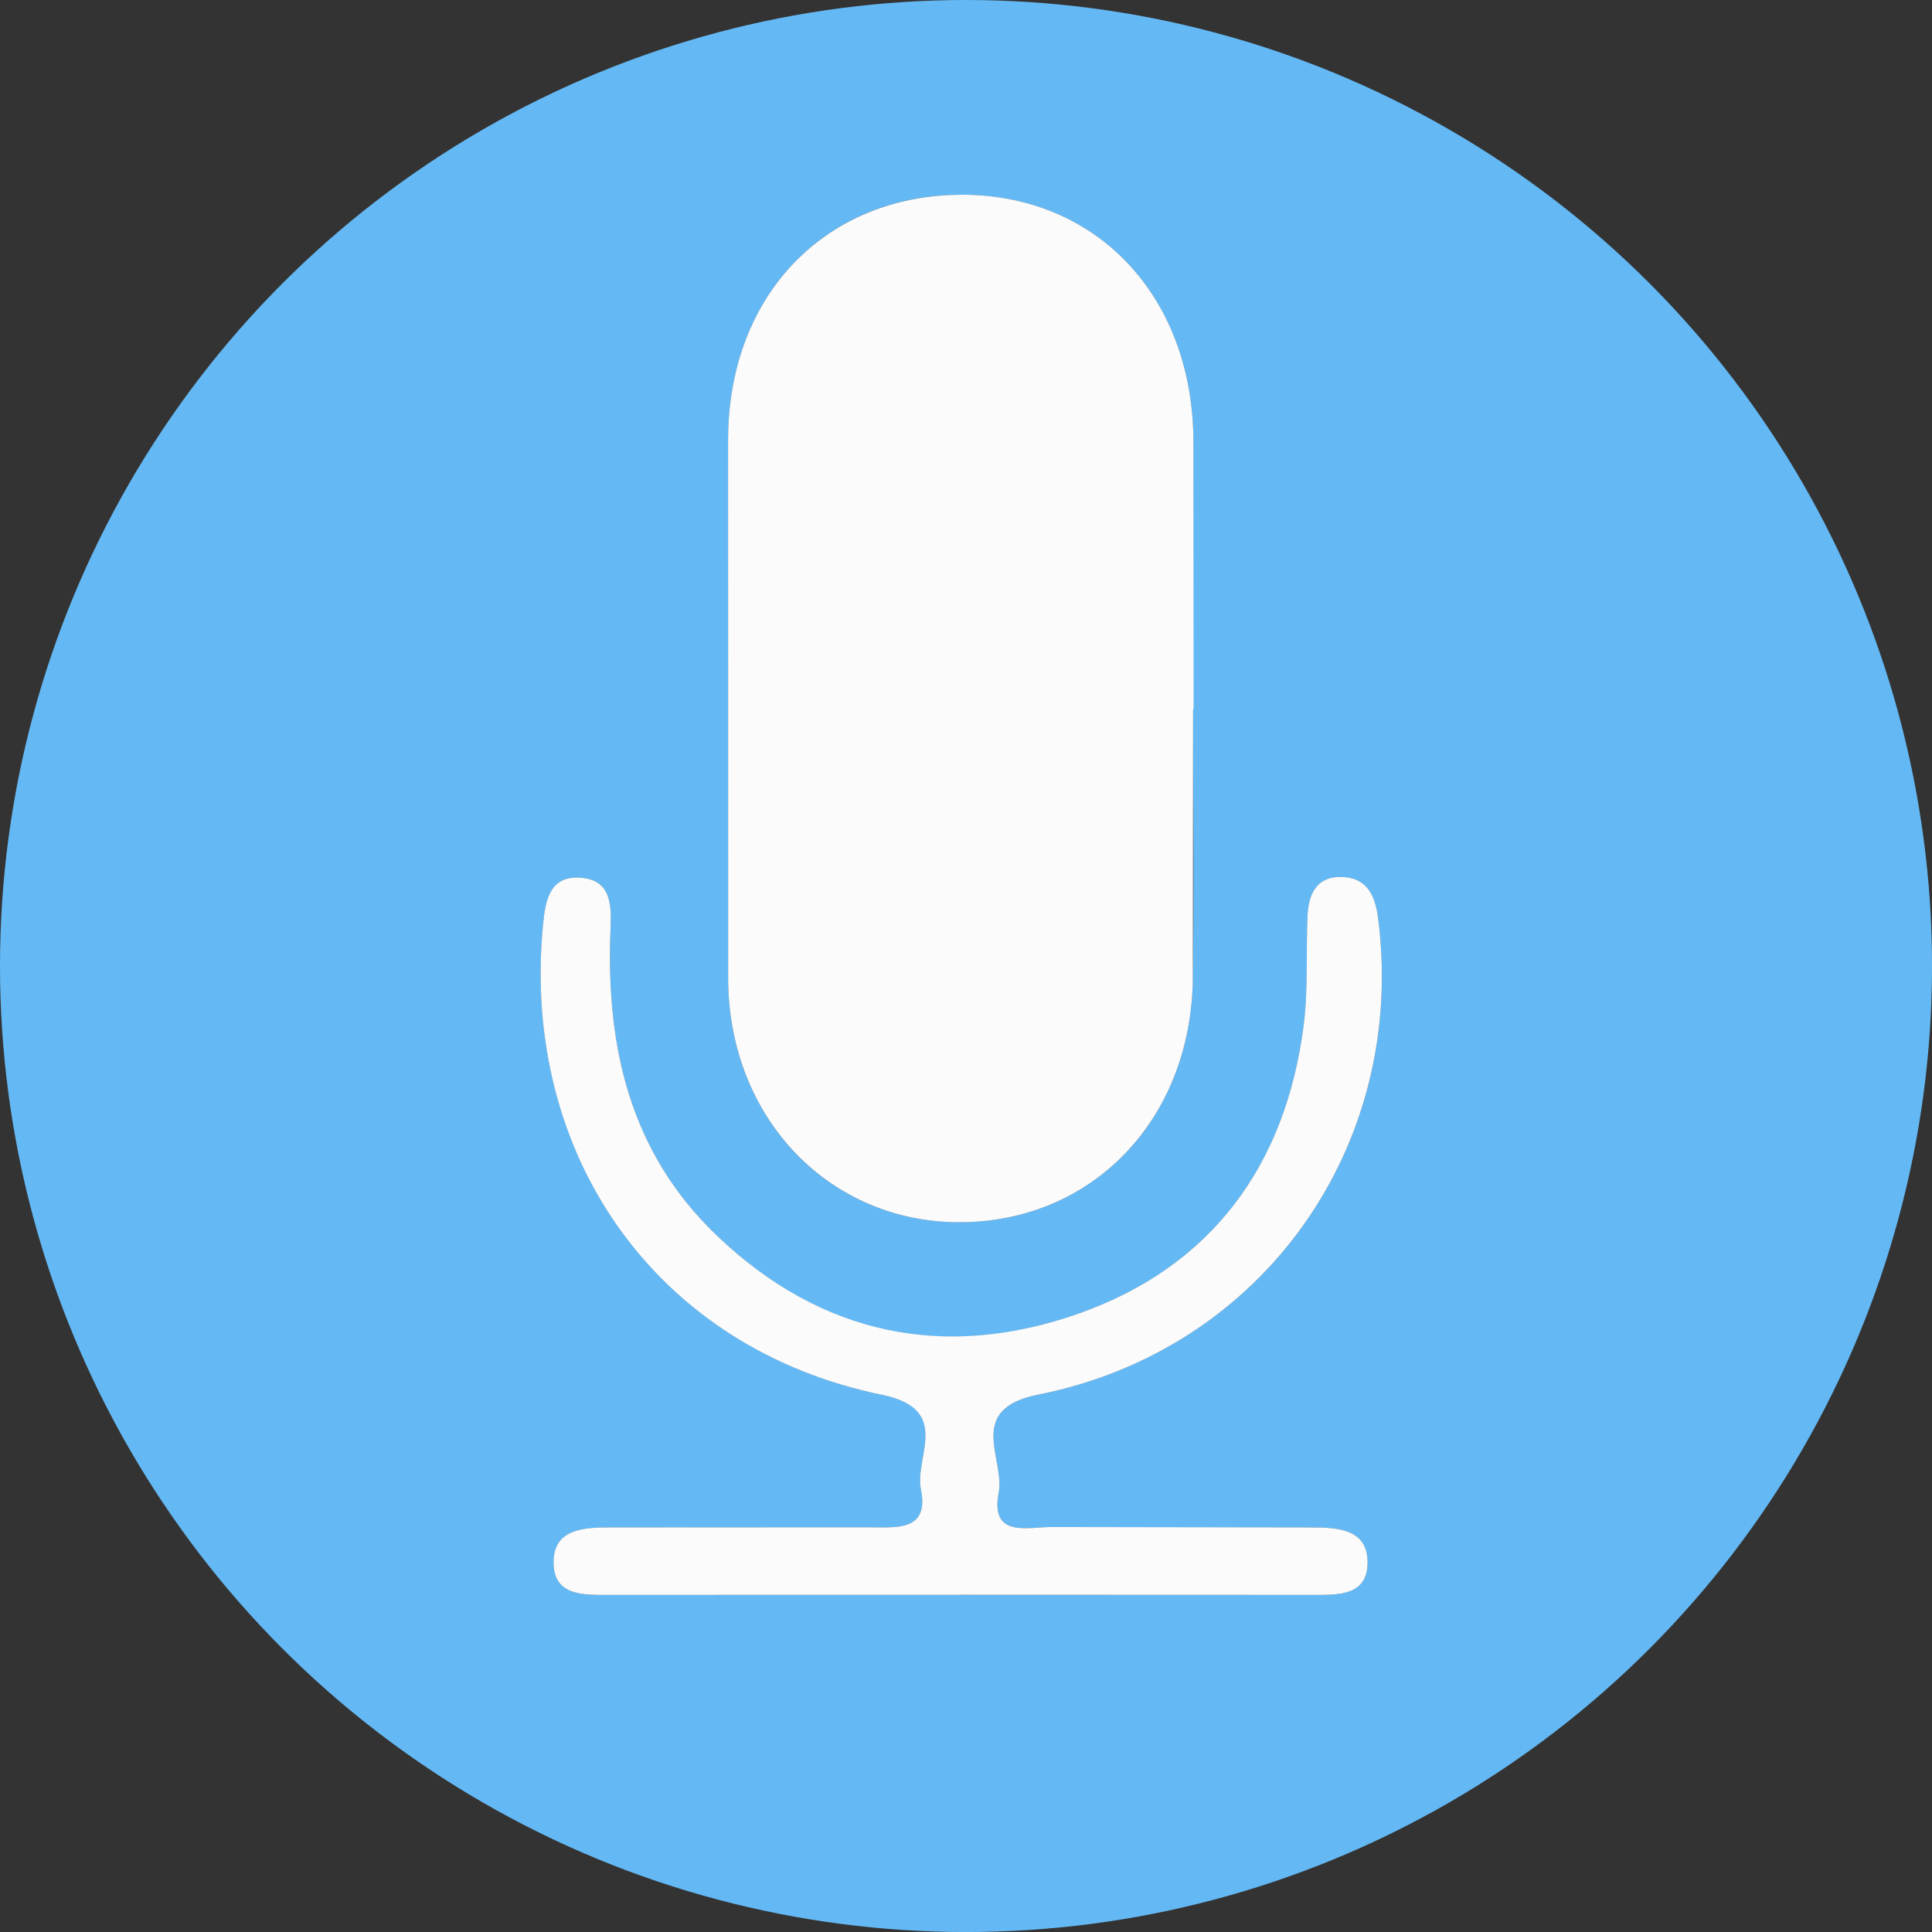 <svg xmlns="http://www.w3.org/2000/svg" width="60" height="60" viewBox="0 0 59.375 59.375" fill-rule="evenodd"><rect x="0" y="0" width="59.375" height="59.375" fill="#333333" stroke="none"/><circle cx="29.688" cy="29.688" r="29.688" fill="#64B9F5"/><path d="M36.666 21.793l.01-8.324c-.054-4.383-2.967-7.454-7.055-7.484-4.205-.033-7.214 3.03-7.245 7.477l.002 16.65c.03 4.28 3.123 7.466 7.132 7.45 4.058-.016 7.074-3.127 7.148-7.443.047-2.775.008-5.55.008-8.327zm-7.142 27.22l10.796.002c.786 0 1.717.043 1.71-1.013-.008-1.02-.928-1.06-1.72-1.06-2.656-.004-5.313.018-7.97-.013-.733-.01-1.917.357-1.647-1.055.198-1.043-1.036-2.567 1.22-3.015 6.94-1.382 11.342-7.684 10.44-14.646-.098-.75-.39-1.268-1.176-1.262-.748.006-.97.576-.994 1.22-.045 1.12.024 2.253-.12 3.36-.557 4.29-2.83 7.393-6.908 8.837-4.104 1.455-7.915.688-11.127-2.4-2.68-2.564-3.406-5.82-3.265-9.377.028-.716.06-1.548-.92-1.617-.954-.068-1.082.7-1.154 1.45-.684 7.1 3.515 13.037 10.434 14.445 2.15.438.978 1.89 1.18 2.9.267 1.313-.786 1.167-1.6 1.168-2.657.007-5.314-.001-7.97.004-.792.002-1.714.042-1.72 1.062-.007 1.06.933 1.012 1.713 1.012h10.8z" fill="#5E6262"/><path d="M36.666 21.793l-.008 8.326c-.074 4.316-3.1 7.428-7.148 7.443-4 .015-7.1-3.17-7.132-7.45l-.002-16.65c.03-4.446 3.04-7.5 7.245-7.477 4.088.03 7 3.102 7.055 7.484l.006 8.324zm-7.143 27.22l-10.798.002c-.78 0-1.72.047-1.713-1.012.007-1.02.93-1.06 1.72-1.062l7.97-.004c.813-.001 1.866.146 1.6-1.168-.203-1 .968-2.452-1.18-2.9-6.92-1.408-11.118-7.335-10.434-14.445.072-.75.2-1.518 1.154-1.45.98.07.948.9.92 1.617-.14 3.557.585 6.812 3.265 9.377 3.213 3.077 7.023 3.845 11.127 2.4 4.078-1.444 6.352-4.546 6.908-8.837.144-1.106.074-2.24.12-3.36.025-.645.246-1.215.994-1.22.787-.006 1.078.5 1.176 1.262.9 6.962-3.5 13.264-10.44 14.646-2.255.447-1.02 1.972-1.22 3.015-.27 1.412.914 1.046 1.647 1.055l7.97.013c.793.002 1.713.042 1.72 1.06.008 1.056-.923 1.013-1.7 1.013l-10.797-.004z" fill="#FBFBFB"/></svg>